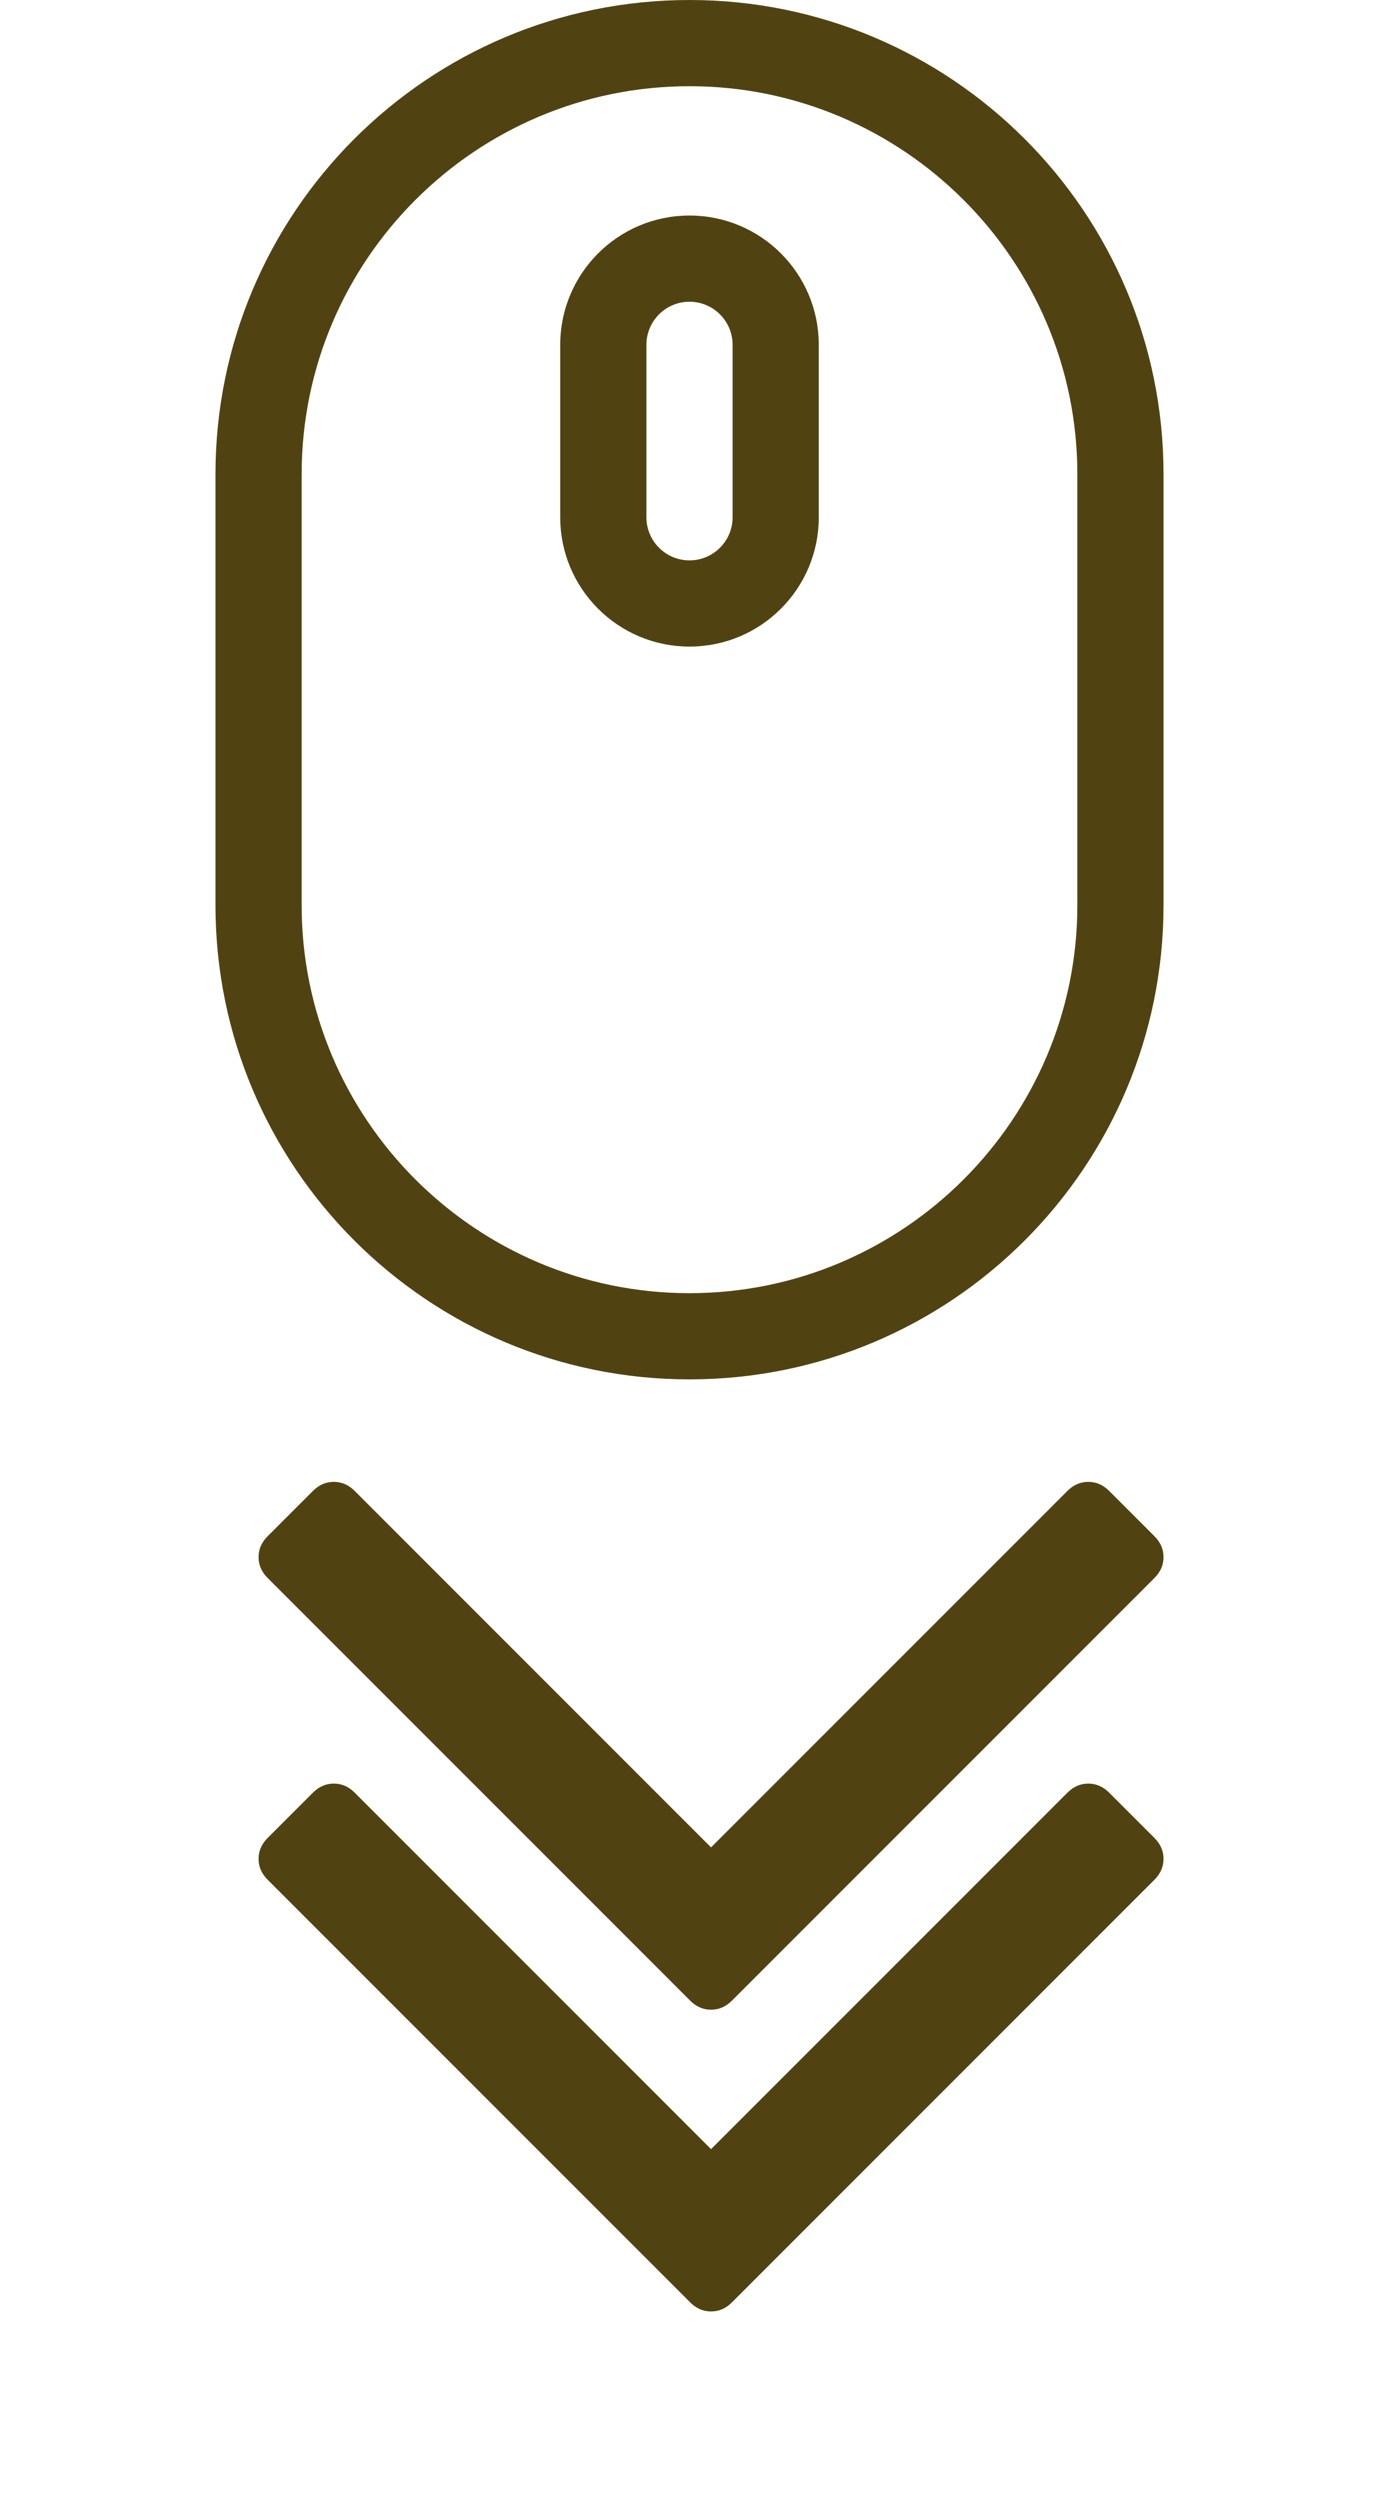 <svg width="32" height="58" >
<path d="M26.79 35.639L25.738 34.587C25.598 34.447 25.436 34.377 25.254 34.377C25.072 34.377 24.91 34.447 24.77 34.587L16.5 42.857L8.23 34.587C8.09 34.447 7.929 34.377 7.746 34.377C7.564 34.377 7.403 34.447 7.262 34.587L6.21 35.639C6.07 35.779 6 35.941 6 36.123C6 36.306 6.07 36.467 6.21 36.607L16.016 46.413C16.156 46.553 16.318 46.623 16.5 46.623C16.683 46.623 16.844 46.553 16.984 46.413L26.79 36.607C26.93 36.467 27 36.305 27 36.123C27 35.941 26.93 35.779 26.79 35.639Z" fill="#514311"/>
<path d="M26.79 42.639L25.738 41.587C25.598 41.447 25.436 41.377 25.254 41.377C25.072 41.377 24.91 41.447 24.77 41.587L16.5 49.857L8.23 41.587C8.09 41.447 7.929 41.377 7.746 41.377C7.564 41.377 7.403 41.447 7.262 41.587L6.21 42.639C6.07 42.779 6 42.941 6 43.123C6 43.306 6.07 43.467 6.21 43.607L16.016 53.413C16.156 53.553 16.318 53.623 16.5 53.623C16.683 53.623 16.844 53.553 16.984 53.413L26.79 43.607C26.93 43.467 27 43.305 27 43.123C27 42.941 26.93 42.779 26.79 42.639Z" fill="#514311"/>
<path d="M16 0C9.925 0 5 4.925 5 11V21C5 27.075 9.925 32 16 32C22.075 32 27 27.075 27 21V11C27 4.925 22.075 0 16 0ZM25 21C25 25.963 20.963 30 16 30C11.037 30 7 25.963 7 21V11C7 6.037 11.037 2 16 2C20.963 2 25 6.037 25 11V21ZM16 5C14.343 5 13 6.343 13 8V12C13 13.657 14.343 15 16 15C17.657 15 19 13.657 19 12V8C19 6.343 17.657 5 16 5ZM17 12C17 12.552 16.552 13 16 13C15.448 13 15 12.552 15 12V8C15 7.448 15.448 7 16 7C16.552 7 17 7.448 17 8V12Z" fill="#514311"/>
</svg>
